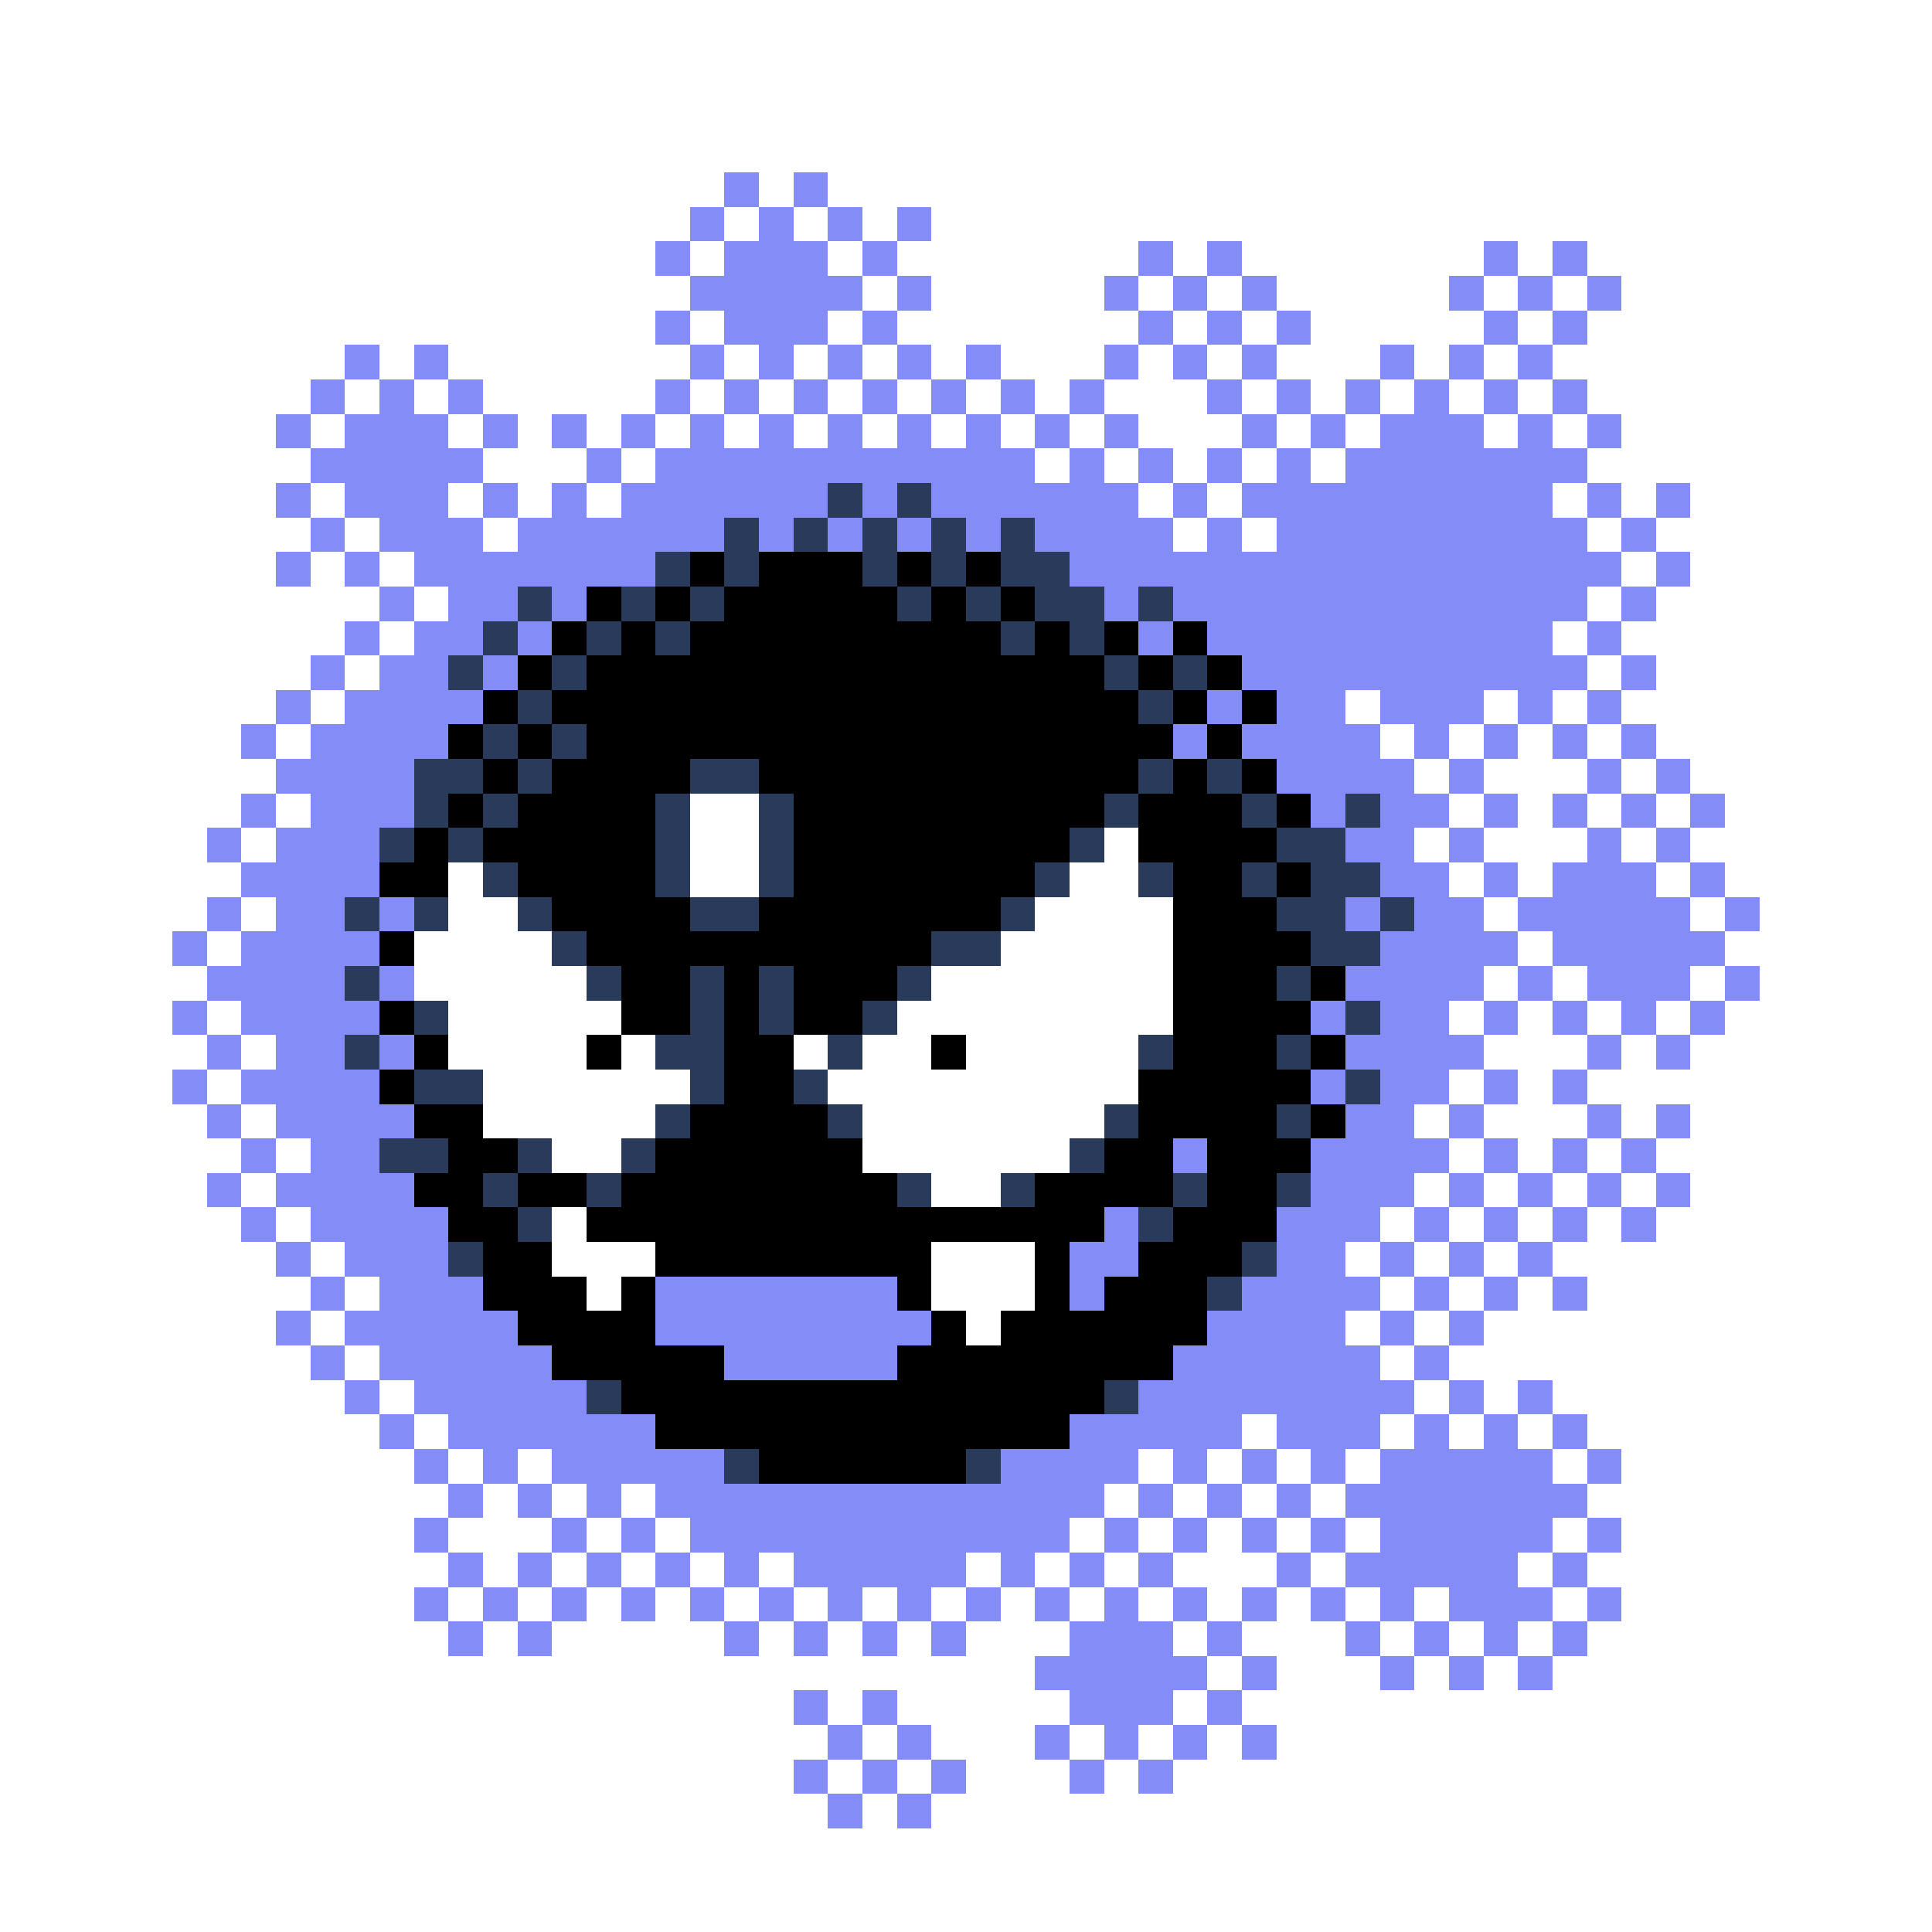 <svg xmlns="http://www.w3.org/2000/svg" viewBox="0 -0.5 56 56" shape-rendering="crispEdges">
<rect x="0" y="-0.5" width="56" height="56" fill="#808080" stroke="none"/>
<path stroke="#ffffff" d="M0 0h56M0 1h56M0 2h56M0 3h56M0 4h56M0 5h21M22 5h1M24 5h32M0 6h20M21 6h1M23 6h1M25 6h1M27 6h29M0 7h19M20 7h1M24 7h1M26 7h7M34 7h1M36 7h7M44 7h1M46 7h10M0 8h20M25 8h1M27 8h5M33 8h1M35 8h1M37 8h5M43 8h1M45 8h1M47 8h9M0 9h19M20 9h1M24 9h1M26 9h7M34 9h1M36 9h1M38 9h5M44 9h1M46 9h10M0 10h10M11 10h1M13 10h7M21 10h1M23 10h1M25 10h1M27 10h1M29 10h3M33 10h1M35 10h1M37 10h3M41 10h1M43 10h1M45 10h11M0 11h9M10 11h1M12 11h1M14 11h5M20 11h1M22 11h1M24 11h1M26 11h1M28 11h1M30 11h1M32 11h3M36 11h1M38 11h1M40 11h1M42 11h1M44 11h1M46 11h10M0 12h8M9 12h1M13 12h1M15 12h1M17 12h1M19 12h1M21 12h1M23 12h1M25 12h1M27 12h1M29 12h1M31 12h1M33 12h3M37 12h1M39 12h1M43 12h1M45 12h1M47 12h9M0 13h9M14 13h3M18 13h1M30 13h1M32 13h1M34 13h1M36 13h1M38 13h1M46 13h10M0 14h8M9 14h1M13 14h1M15 14h1M17 14h1M33 14h1M35 14h1M45 14h1M47 14h1M49 14h7M0 15h9M10 15h1M14 15h1M34 15h1M36 15h1M46 15h1M48 15h8M0 16h8M9 16h1M11 16h1M47 16h1M49 16h7M0 17h11M12 17h1M46 17h1M48 17h8M0 18h10M11 18h1M45 18h1M47 18h9M0 19h9M10 19h1M46 19h1M48 19h8M0 20h8M9 20h1M39 20h1M43 20h1M45 20h1M47 20h9M0 21h7M8 21h1M40 21h1M42 21h1M44 21h1M46 21h1M48 21h8M0 22h8M41 22h1M43 22h3M47 22h1M49 22h7M0 23h7M8 23h1M20 23h2M42 23h1M44 23h1M46 23h1M48 23h1M50 23h6M0 24h6M7 24h1M20 24h2M32 24h1M41 24h1M43 24h3M47 24h1M49 24h7M0 25h7M13 25h1M20 25h2M31 25h2M42 25h1M44 25h1M48 25h1M50 25h6M0 26h6M7 26h1M13 26h2M30 26h4M43 26h1M49 26h1M51 26h5M0 27h5M6 27h1M12 27h4M29 27h5M44 27h1M50 27h6M0 28h6M12 28h5M27 28h7M43 28h1M45 28h1M49 28h1M51 28h5M0 29h5M6 29h1M13 29h5M26 29h8M42 29h1M44 29h1M46 29h1M48 29h1M50 29h6M0 30h6M7 30h1M13 30h4M18 30h1M23 30h1M25 30h2M28 30h5M43 30h3M47 30h1M49 30h7M0 31h5M6 31h1M14 31h6M24 31h9M42 31h1M44 31h1M46 31h10M0 32h6M7 32h1M14 32h5M25 32h7M41 32h1M43 32h3M47 32h1M49 32h7M0 33h7M8 33h1M16 33h2M25 33h6M42 33h1M44 33h1M46 33h1M48 33h8M0 34h6M7 34h1M27 34h2M41 34h1M43 34h1M45 34h1M47 34h1M49 34h7M0 35h7M8 35h1M16 35h1M40 35h1M42 35h1M44 35h1M46 35h1M48 35h8M0 36h8M9 36h1M16 36h3M27 36h3M39 36h1M41 36h1M43 36h1M45 36h11M0 37h9M10 37h1M17 37h1M27 37h3M40 37h1M42 37h1M44 37h1M46 37h10M0 38h8M9 38h1M28 38h1M39 38h1M41 38h1M43 38h13M0 39h9M10 39h1M40 39h1M42 39h14M0 40h10M11 40h1M41 40h1M43 40h1M45 40h11M0 41h11M12 41h1M36 41h1M40 41h1M42 41h1M44 41h1M46 41h10M0 42h12M13 42h1M15 42h1M33 42h1M35 42h1M37 42h1M39 42h1M45 42h1M47 42h9M0 43h13M14 43h1M16 43h1M18 43h1M32 43h1M34 43h1M36 43h1M38 43h1M46 43h10M0 44h12M13 44h3M17 44h1M19 44h1M31 44h1M33 44h1M35 44h1M37 44h1M39 44h1M45 44h1M47 44h9M0 45h13M14 45h1M16 45h1M18 45h1M20 45h1M22 45h1M28 45h1M30 45h1M32 45h1M34 45h3M38 45h1M44 45h1M46 45h10M0 46h12M13 46h1M15 46h1M17 46h1M19 46h1M21 46h1M23 46h1M25 46h1M27 46h1M29 46h1M31 46h1M33 46h1M35 46h1M37 46h1M39 46h1M41 46h1M45 46h1M47 46h9M0 47h13M14 47h1M16 47h5M22 47h1M24 47h1M26 47h1M28 47h3M34 47h1M36 47h3M40 47h1M42 47h1M44 47h1M46 47h10M0 48h30M35 48h1M37 48h3M41 48h1M43 48h1M45 48h11M0 49h23M24 49h1M26 49h5M34 49h1M36 49h20M0 50h24M25 50h1M27 50h3M31 50h1M33 50h1M35 50h1M37 50h19M0 51h23M24 51h1M26 51h1M28 51h3M32 51h1M34 51h22M0 52h24M25 52h1M27 52h29M0 53h56M0 54h56M0 55h56" />
<path stroke="#848cf7" d="M21 5h1M23 5h1M20 6h1M22 6h1M24 6h1M26 6h1M19 7h1M21 7h3M25 7h1M33 7h1M35 7h1M43 7h1M45 7h1M20 8h5M26 8h1M32 8h1M34 8h1M36 8h1M42 8h1M44 8h1M46 8h1M19 9h1M21 9h3M25 9h1M33 9h1M35 9h1M37 9h1M43 9h1M45 9h1M10 10h1M12 10h1M20 10h1M22 10h1M24 10h1M26 10h1M28 10h1M32 10h1M34 10h1M36 10h1M40 10h1M42 10h1M44 10h1M9 11h1M11 11h1M13 11h1M19 11h1M21 11h1M23 11h1M25 11h1M27 11h1M29 11h1M31 11h1M35 11h1M37 11h1M39 11h1M41 11h1M43 11h1M45 11h1M8 12h1M10 12h3M14 12h1M16 12h1M18 12h1M20 12h1M22 12h1M24 12h1M26 12h1M28 12h1M30 12h1M32 12h1M36 12h1M38 12h1M40 12h3M44 12h1M46 12h1M9 13h5M17 13h1M19 13h11M31 13h1M33 13h1M35 13h1M37 13h1M39 13h7M8 14h1M10 14h3M14 14h1M16 14h1M18 14h6M25 14h1M27 14h6M34 14h1M36 14h9M46 14h1M48 14h1M9 15h1M11 15h3M15 15h6M22 15h1M24 15h1M26 15h1M28 15h1M30 15h4M35 15h1M37 15h9M47 15h1M8 16h1M10 16h1M12 16h7M31 16h16M48 16h1M11 17h1M13 17h2M16 17h1M32 17h1M34 17h12M47 17h1M10 18h1M12 18h2M15 18h1M33 18h1M35 18h10M46 18h1M9 19h1M11 19h2M14 19h1M36 19h10M47 19h1M8 20h1M10 20h4M35 20h1M37 20h2M40 20h3M44 20h1M46 20h1M7 21h1M9 21h4M34 21h1M36 21h4M41 21h1M43 21h1M45 21h1M47 21h1M8 22h4M37 22h4M42 22h1M46 22h1M48 22h1M7 23h1M9 23h3M38 23h1M40 23h2M43 23h1M45 23h1M47 23h1M49 23h1M6 24h1M8 24h3M39 24h2M42 24h1M46 24h1M48 24h1M7 25h4M40 25h2M43 25h1M45 25h3M49 25h1M6 26h1M8 26h2M11 26h1M39 26h1M41 26h2M44 26h5M50 26h1M5 27h1M7 27h4M40 27h4M45 27h5M6 28h4M11 28h1M39 28h4M44 28h1M46 28h3M50 28h1M5 29h1M7 29h4M38 29h1M40 29h2M43 29h1M45 29h1M47 29h1M49 29h1M6 30h1M8 30h2M11 30h1M39 30h4M46 30h1M48 30h1M5 31h1M7 31h4M38 31h1M40 31h2M43 31h1M45 31h1M6 32h1M8 32h4M39 32h2M42 32h1M46 32h1M48 32h1M7 33h1M9 33h2M34 33h1M38 33h4M43 33h1M45 33h1M47 33h1M6 34h1M8 34h4M38 34h3M42 34h1M44 34h1M46 34h1M48 34h1M7 35h1M9 35h4M32 35h1M37 35h3M41 35h1M43 35h1M45 35h1M47 35h1M8 36h1M10 36h3M31 36h2M37 36h2M40 36h1M42 36h1M44 36h1M9 37h1M11 37h3M19 37h7M31 37h1M36 37h4M41 37h1M43 37h1M45 37h1M8 38h1M10 38h5M19 38h8M35 38h4M40 38h1M42 38h1M9 39h1M11 39h5M21 39h5M34 39h6M41 39h1M10 40h1M12 40h5M33 40h8M42 40h1M44 40h1M11 41h1M13 41h6M31 41h5M37 41h3M41 41h1M43 41h1M45 41h1M12 42h1M14 42h1M16 42h5M29 42h4M34 42h1M36 42h1M38 42h1M40 42h5M46 42h1M13 43h1M15 43h1M17 43h1M19 43h13M33 43h1M35 43h1M37 43h1M39 43h7M12 44h1M16 44h1M18 44h1M20 44h11M32 44h1M34 44h1M36 44h1M38 44h1M40 44h5M46 44h1M13 45h1M15 45h1M17 45h1M19 45h1M21 45h1M23 45h5M29 45h1M31 45h1M33 45h1M37 45h1M39 45h5M45 45h1M12 46h1M14 46h1M16 46h1M18 46h1M20 46h1M22 46h1M24 46h1M26 46h1M28 46h1M30 46h1M32 46h1M34 46h1M36 46h1M38 46h1M40 46h1M42 46h3M46 46h1M13 47h1M15 47h1M21 47h1M23 47h1M25 47h1M27 47h1M31 47h3M35 47h1M39 47h1M41 47h1M43 47h1M45 47h1M30 48h5M36 48h1M40 48h1M42 48h1M44 48h1M23 49h1M25 49h1M31 49h3M35 49h1M24 50h1M26 50h1M30 50h1M32 50h1M34 50h1M36 50h1M23 51h1M25 51h1M27 51h1M31 51h1M33 51h1M24 52h1M26 52h1" />
<path stroke="#293a5a" d="M24 14h1M26 14h1M21 15h1M23 15h1M25 15h1M27 15h1M29 15h1M19 16h1M21 16h1M25 16h1M27 16h1M29 16h2M15 17h1M18 17h1M20 17h1M26 17h1M28 17h1M30 17h2M33 17h1M14 18h1M17 18h1M19 18h1M29 18h1M31 18h1M13 19h1M16 19h1M32 19h1M34 19h1M15 20h1M33 20h1M14 21h1M16 21h1M12 22h2M15 22h1M20 22h2M33 22h1M35 22h1M12 23h1M14 23h1M19 23h1M22 23h1M32 23h1M36 23h1M39 23h1M11 24h1M13 24h1M19 24h1M22 24h1M31 24h1M37 24h2M14 25h1M19 25h1M22 25h1M30 25h1M33 25h1M36 25h1M38 25h2M10 26h1M12 26h1M15 26h1M20 26h2M29 26h1M37 26h2M40 26h1M16 27h1M27 27h2M38 27h2M10 28h1M17 28h1M20 28h1M22 28h1M26 28h1M37 28h1M12 29h1M20 29h1M22 29h1M25 29h1M39 29h1M10 30h1M19 30h2M24 30h1M33 30h1M37 30h1M12 31h2M20 31h1M23 31h1M39 31h1M19 32h1M24 32h1M32 32h1M37 32h1M11 33h2M15 33h1M18 33h1M31 33h1M14 34h1M17 34h1M26 34h1M29 34h1M34 34h1M37 34h1M15 35h1M33 35h1M13 36h1M36 36h1M35 37h1M17 40h1M32 40h1M21 42h1M28 42h1" />
<path stroke="#000000" d="M20 16h1M22 16h3M26 16h1M28 16h1M17 17h1M19 17h1M21 17h5M27 17h1M29 17h1M16 18h1M18 18h1M20 18h9M30 18h1M32 18h1M34 18h1M15 19h1M17 19h15M33 19h1M35 19h1M14 20h1M16 20h17M34 20h1M36 20h1M13 21h1M15 21h1M17 21h17M35 21h1M14 22h1M16 22h4M22 22h11M34 22h1M36 22h1M13 23h1M15 23h4M23 23h9M33 23h3M37 23h1M12 24h1M14 24h5M23 24h8M33 24h4M11 25h2M15 25h4M23 25h7M34 25h2M37 25h1M16 26h4M22 26h7M34 26h3M11 27h1M17 27h10M34 27h4M18 28h2M21 28h1M23 28h3M34 28h3M38 28h1M11 29h1M18 29h2M21 29h1M23 29h2M34 29h4M12 30h1M17 30h1M21 30h2M27 30h1M34 30h3M38 30h1M11 31h1M21 31h2M33 31h5M12 32h2M20 32h4M33 32h4M38 32h1M13 33h2M19 33h6M32 33h2M35 33h3M12 34h2M15 34h2M18 34h8M30 34h4M35 34h2M13 35h2M17 35h15M34 35h3M14 36h2M19 36h8M30 36h1M33 36h3M14 37h3M18 37h1M26 37h1M30 37h1M32 37h3M15 38h4M27 38h1M29 38h6M16 39h5M26 39h8M18 40h14M19 41h12M22 42h6" />
</svg>